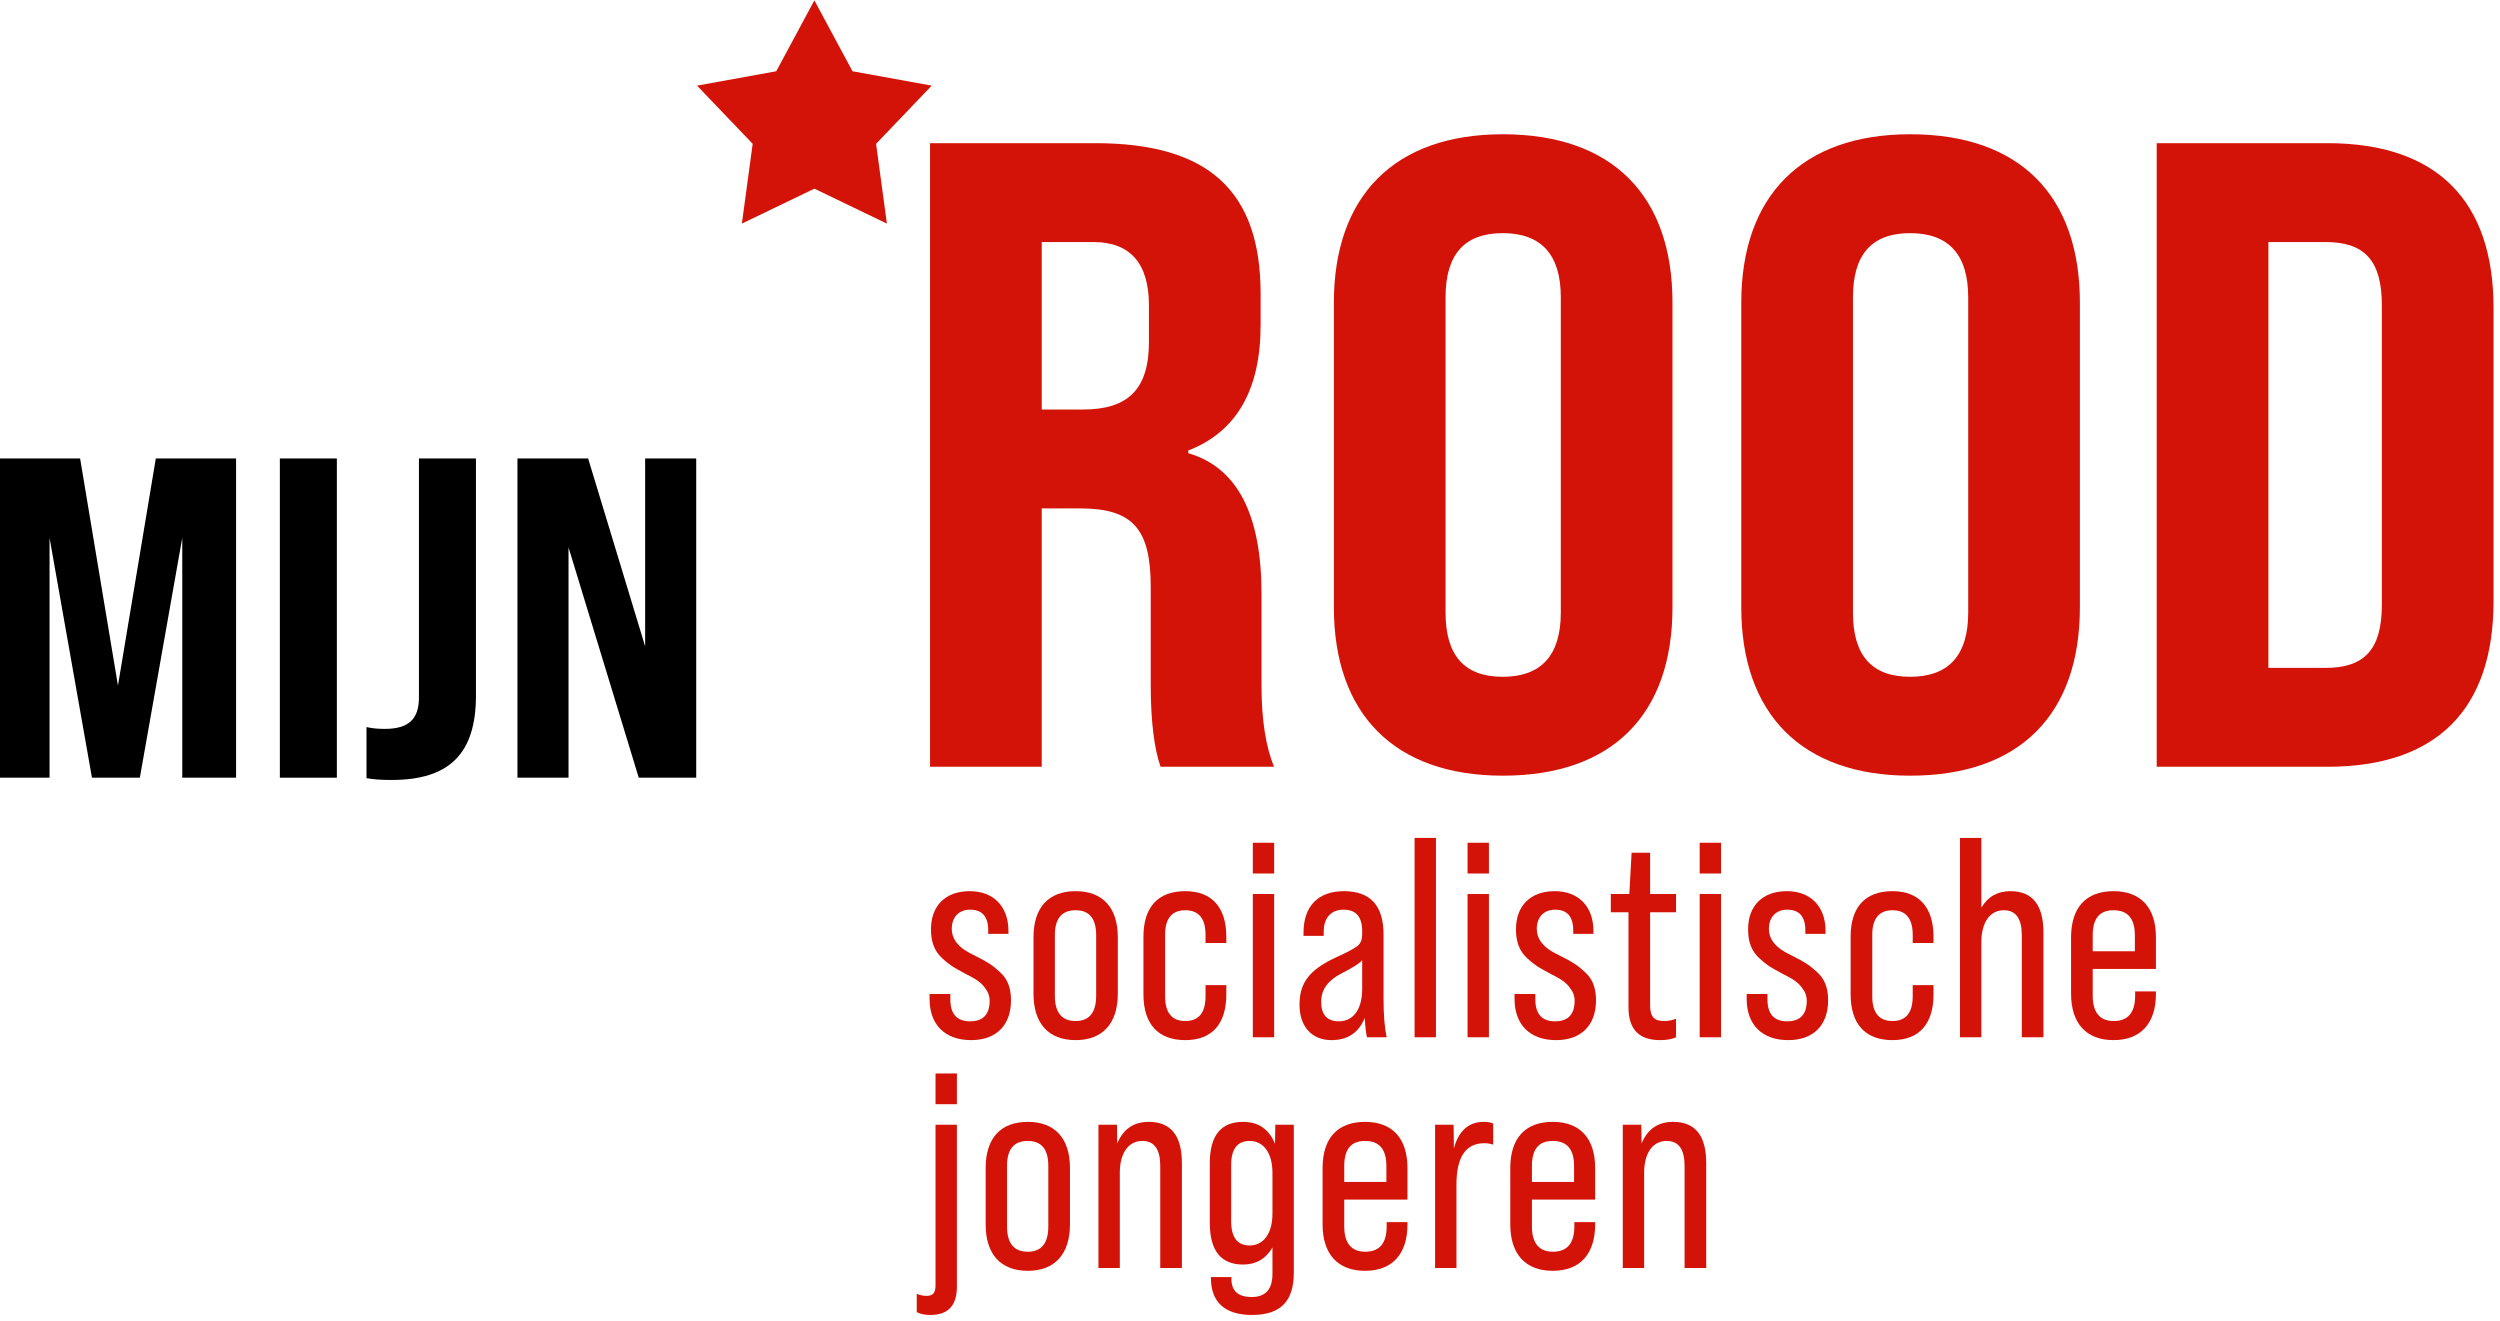 <?xml version="1.0" encoding="UTF-8" standalone="no"?>
<!DOCTYPE svg PUBLIC "-//W3C//DTD SVG 1.1//EN" "http://www.w3.org/Graphics/SVG/1.1/DTD/svg11.dtd">
<svg width="100%" height="100%" viewBox="0 0 159 84" version="1.1" xmlns="http://www.w3.org/2000/svg" xmlns:xlink="http://www.w3.org/1999/xlink" xml:space="preserve" xmlns:serif="http://www.serif.com/" style="fill-rule:evenodd;clip-rule:evenodd;stroke-linejoin:round;stroke-miterlimit:2;">
    <g transform="matrix(1,0,0,1,-43.934,1.42109e-14)">
        <g id="Group_35" transform="matrix(1,0,0,1,-833.38,-250)">
            <g transform="matrix(0.167,0,0,0.167,879.48,190.887)">
                <path d="M356.874,750.088C366.528,750.088 372.059,744.339 372.059,734.902C372.059,730.238 370.758,726.767 367.829,724.164C364.901,721.452 363.274,720.476 359.26,718.415C354.922,716.246 353.078,715.27 351.017,712.558C350.041,711.148 349.498,709.521 349.498,707.786C349.498,703.013 352.427,700.41 356.44,700.41C361.104,700.41 363.382,703.013 363.382,708.328L363.382,709.63L371.083,709.63L371.083,708.545C371.083,699.108 365.334,693.36 356.332,693.36C347.112,693.36 341.58,698.891 341.58,707.894C341.58,712.667 342.882,716.246 345.919,718.958C347.438,720.368 348.739,721.344 349.715,721.995C350.691,722.646 352.318,723.513 354.488,724.706C358.501,726.767 360.562,727.852 362.406,730.564C363.382,731.865 363.924,733.384 363.924,735.011C363.924,740.326 361.43,742.929 356.44,742.929C351.451,742.929 348.956,740.109 348.956,734.577L348.956,732.516L341.038,732.516L341.038,734.36C341.038,744.23 346.895,750.088 356.874,750.088Z" style="fill:rgb(212,19,8);fill-rule:nonzero;"/>
                <path d="M396.681,750.088C406.986,750.088 412.734,743.688 412.734,732.408L412.734,710.931C412.734,699.651 406.986,693.36 396.681,693.36C386.268,693.36 380.628,699.651 380.628,710.931L380.628,732.408C380.628,743.688 386.268,750.088 396.681,750.088ZM396.681,742.82C391.366,742.82 388.763,739.566 388.763,733.167L388.763,710.172C388.763,703.772 391.366,700.627 396.681,700.627C401.888,700.627 404.491,703.772 404.491,710.172L404.491,733.167C404.491,739.566 401.888,742.82 396.681,742.82Z" style="fill:rgb(212,19,8);fill-rule:nonzero;"/>
                <path d="M438.441,750.088C448.745,750.088 454.06,743.797 454.06,732.624L454.06,729.154L446.142,729.154L446.142,733.384C446.142,739.675 443.539,742.82 438.441,742.82C433.343,742.82 430.74,739.675 430.74,733.384L430.74,709.955C430.74,703.772 433.343,700.627 438.441,700.627C443.539,700.627 446.142,703.772 446.142,709.955L446.142,713.101L454.06,713.101L454.06,710.714C454.06,699.759 448.745,693.36 438.441,693.36C428.028,693.36 422.496,699.434 422.496,710.714L422.496,732.624C422.496,743.905 428.028,750.088 438.441,750.088Z" style="fill:rgb(212,19,8);fill-rule:nonzero;"/>
                <path d="M472.282,686.635L472.282,674.92L464.147,674.92L464.147,686.635L472.282,686.635ZM472.282,749.003L472.282,694.444L464.147,694.444L464.147,749.003L472.282,749.003Z" style="fill:rgb(212,19,8);fill-rule:nonzero;"/>
                <path d="M515.126,749.003C514.367,745.64 513.933,740.759 513.933,734.143L513.933,709.847C513.933,698.891 508.944,693.36 498.856,693.36C488.986,693.36 483.454,699.108 483.454,709.196L483.454,710.389L491.155,710.389L491.155,708.762C491.155,703.447 493.975,700.41 498.748,700.41C503.412,700.41 505.798,703.122 505.798,708.545L505.798,709.847C505.798,711.69 505.256,713.209 504.063,714.185C502.87,715.161 500.05,716.68 495.494,718.741C485.624,723.405 481.936,728.286 481.936,736.638C481.936,744.881 486.6,750.088 494.084,750.088C500.267,750.088 504.497,747.267 506.774,741.627C506.991,745.424 507.317,747.81 507.642,749.003L515.126,749.003ZM496.904,742.929C492.457,742.929 490.179,740.434 490.179,735.445C490.179,730.889 492.782,727.31 497.88,724.706C502.327,722.429 504.931,720.802 505.798,719.609L505.798,730.564C505.798,738.373 502.436,742.929 496.904,742.929Z" style="fill:rgb(212,19,8);fill-rule:nonzero;"/>
                <rect x="525.756" y="673.076" width="8.135" height="75.926" style="fill:rgb(212,19,8);fill-rule:nonzero;"/>
                <path d="M554.066,686.635L554.066,674.92L545.931,674.92L545.931,686.635L554.066,686.635ZM554.066,749.003L554.066,694.444L545.931,694.444L545.931,749.003L554.066,749.003Z" style="fill:rgb(212,19,8);fill-rule:nonzero;"/>
                <path d="M579.664,750.088C589.317,750.088 594.849,744.339 594.849,734.902C594.849,730.238 593.548,726.767 590.619,724.164C587.69,721.452 586.063,720.476 582.05,718.415C577.711,716.246 575.868,715.27 573.807,712.558C572.83,711.148 572.288,709.521 572.288,707.786C572.288,703.013 575.217,700.41 579.23,700.41C583.894,700.41 586.172,703.013 586.172,708.328L586.172,709.63L593.873,709.63L593.873,708.545C593.873,699.108 588.124,693.36 579.122,693.36C569.902,693.36 564.37,698.891 564.37,707.894C564.37,712.667 565.672,716.246 568.709,718.958C570.227,720.368 571.529,721.344 572.505,721.995C573.481,722.646 575.108,723.513 577.278,724.706C581.291,726.767 583.352,727.852 585.196,730.564C586.172,731.865 586.714,733.384 586.714,735.011C586.714,740.326 584.219,742.929 579.23,742.929C574.241,742.929 571.746,740.109 571.746,734.577L571.746,732.516L563.828,732.516L563.828,734.36C563.828,744.23 569.685,750.088 579.664,750.088Z" style="fill:rgb(212,19,8);fill-rule:nonzero;"/>
                <path d="M625.328,694.444L615.458,694.444L615.458,678.717L608.407,678.717L607.54,694.444L600.489,694.444L600.489,701.386L607.214,701.386L607.214,737.614C607.214,745.966 611.228,750.088 619.254,750.088C621.64,750.088 623.701,749.762 625.328,749.003L625.328,741.953C623.918,742.495 622.4,742.82 620.773,742.82C616.868,742.82 615.458,741.085 615.458,736.746L615.458,701.386L625.328,701.386L625.328,694.444Z" style="fill:rgb(212,19,8);fill-rule:nonzero;"/>
                <path d="M642.466,686.635L642.466,674.92L634.331,674.92L634.331,686.635L642.466,686.635ZM642.466,749.003L642.466,694.444L634.331,694.444L634.331,749.003L642.466,749.003Z" style="fill:rgb(212,19,8);fill-rule:nonzero;"/>
                <path d="M668.064,750.088C677.717,750.088 683.249,744.339 683.249,734.902C683.249,730.238 681.948,726.767 679.019,724.164C676.09,721.452 674.463,720.476 670.45,718.415C666.111,716.246 664.268,715.27 662.207,712.558C661.231,711.148 660.688,709.521 660.688,707.786C660.688,703.013 663.617,700.41 667.63,700.41C672.294,700.41 674.572,703.013 674.572,708.328L674.572,709.63L682.273,709.63L682.273,708.545C682.273,699.108 676.524,693.36 667.522,693.36C658.302,693.36 652.77,698.891 652.77,707.894C652.77,712.667 654.072,716.246 657.109,718.958C658.627,720.368 659.929,721.344 660.905,721.995C661.881,722.646 663.508,723.513 665.678,724.706C669.691,726.767 671.752,727.852 673.596,730.564C674.572,731.865 675.114,733.384 675.114,735.011C675.114,740.326 672.619,742.929 667.63,742.929C662.641,742.929 660.146,740.109 660.146,734.577L660.146,732.516L652.228,732.516L652.228,734.36C652.228,744.23 658.085,750.088 668.064,750.088Z" style="fill:rgb(212,19,8);fill-rule:nonzero;"/>
                <path d="M707.763,750.088C718.067,750.088 723.382,743.797 723.382,732.624L723.382,729.154L715.464,729.154L715.464,733.384C715.464,739.675 712.86,742.82 707.763,742.82C702.665,742.82 700.061,739.675 700.061,733.384L700.061,709.955C700.061,703.772 702.665,700.627 707.763,700.627C712.86,700.627 715.464,703.772 715.464,709.955L715.464,713.101L723.382,713.101L723.382,710.714C723.382,699.759 718.067,693.36 707.763,693.36C697.35,693.36 691.818,699.434 691.818,710.714L691.818,732.624C691.818,743.905 697.35,750.088 707.763,750.088Z" style="fill:rgb(212,19,8);fill-rule:nonzero;"/>
                <path d="M752.668,693.36C747.787,693.36 744.099,695.421 741.604,699.651L741.604,673.076L733.469,673.076L733.469,749.003L741.604,749.003L741.604,712.775C741.604,704.966 745.075,700.627 750.173,700.627C754.728,700.627 757.006,703.772 757.006,710.172L757.006,749.003L765.25,749.003L765.25,709.087C765.25,698.566 761.02,693.36 752.668,693.36Z" style="fill:rgb(212,19,8);fill-rule:nonzero;"/>
                <path d="M791.932,693.36C781.411,693.36 775.771,699.651 775.771,710.931L775.771,732.408C775.771,743.688 781.52,750.088 791.932,750.088C802.345,750.088 808.094,743.688 808.094,732.408L808.094,731.54L800.176,731.54L800.176,733.167C800.176,739.566 797.464,742.82 792.041,742.82C786.726,742.82 784.014,739.566 784.014,733.167L784.014,722.971L808.094,722.971L808.094,710.931C808.094,699.651 802.345,693.36 791.932,693.36ZM784.014,710.172C784.014,703.772 786.618,700.627 791.932,700.627C797.356,700.627 800.067,703.772 800.067,710.172L800.067,716.246L784.014,716.246L784.014,710.172Z" style="fill:rgb(212,19,8);fill-rule:nonzero;"/>
                <path d="M351.451,774.492L351.451,762.778L343.316,762.778L343.316,774.492L351.451,774.492ZM341.363,854.758C348.088,854.758 351.451,851.178 351.451,844.019L351.451,782.302L343.316,782.302L343.316,843.369C343.316,846.406 342.34,847.49 339.845,847.49C338.76,847.49 337.567,847.273 336.157,846.731L336.157,853.673C337.567,854.432 339.303,854.758 341.363,854.758Z" style="fill:rgb(212,19,8);fill-rule:nonzero;"/>
                <path d="M378.459,837.945C388.763,837.945 394.512,831.546 394.512,820.265L394.512,798.789C394.512,787.508 388.763,781.217 378.459,781.217C368.046,781.217 362.406,787.508 362.406,798.789L362.406,820.265C362.406,831.546 368.046,837.945 378.459,837.945ZM378.459,830.678C373.144,830.678 370.541,827.424 370.541,821.025L370.541,798.03C370.541,791.63 373.144,788.485 378.459,788.485C383.665,788.485 386.268,791.63 386.268,798.03L386.268,821.025C386.268,827.424 383.665,830.678 378.459,830.678Z" style="fill:rgb(212,19,8);fill-rule:nonzero;"/>
                <path d="M424.557,781.217C418.808,781.217 414.795,783.929 412.517,789.461L412.409,782.302L405.359,782.302L405.359,836.861L413.493,836.861L413.493,800.633C413.493,792.823 416.964,788.485 422.062,788.485C426.618,788.485 428.896,791.63 428.896,798.03L428.896,836.861L437.139,836.861L437.139,796.945C437.139,786.424 432.909,781.217 424.557,781.217Z" style="fill:rgb(212,19,8);fill-rule:nonzero;"/>
                <path d="M472.608,789.569C470.33,784.038 466.317,781.217 460.459,781.217C451.999,781.217 447.769,786.424 447.769,796.945L447.769,819.723C447.769,830.244 451.999,835.559 460.459,835.559C465.34,835.559 469.137,833.39 471.631,829.051L471.631,839.03C471.631,844.996 469.028,847.924 463.713,847.924C458.615,847.924 456.012,845.646 456.012,841.091L456.012,840.332L448.203,840.332L448.203,840.765C448.203,849.877 453.518,854.758 463.822,854.758C475.102,854.758 479.766,849.226 479.766,838.488L479.766,782.302L472.716,782.302L472.608,789.569ZM462.954,828.292C458.29,828.292 455.904,825.255 455.904,819.072L455.904,797.596C455.904,791.522 458.29,788.485 462.954,788.485C468.052,788.485 471.631,792.823 471.631,800.633L471.631,816.144C471.631,823.953 468.052,828.292 462.954,828.292Z" style="fill:rgb(212,19,8);fill-rule:nonzero;"/>
                <path d="M506.883,781.217C496.362,781.217 490.721,787.508 490.721,798.789L490.721,820.265C490.721,831.546 496.47,837.945 506.883,837.945C517.296,837.945 523.044,831.546 523.044,820.265L523.044,819.398L515.126,819.398L515.126,821.025C515.126,827.424 512.415,830.678 506.991,830.678C501.677,830.678 498.965,827.424 498.965,821.025L498.965,810.829L523.044,810.829L523.044,798.789C523.044,787.508 517.296,781.217 506.883,781.217ZM498.965,798.03C498.965,791.63 501.568,788.485 506.883,788.485C512.306,788.485 515.018,791.63 515.018,798.03L515.018,804.104L498.965,804.104L498.965,798.03Z" style="fill:rgb(212,19,8);fill-rule:nonzero;"/>
                <path d="M552.113,781.217C546.365,781.217 542.568,784.58 540.724,791.305L540.616,782.302L533.566,782.302L533.566,836.861L541.701,836.861L541.701,805.08C541.701,794.559 545.28,789.352 552.33,789.352C553.632,789.352 554.717,789.569 555.693,789.895L555.693,781.868C554.825,781.434 553.632,781.217 552.113,781.217Z" style="fill:rgb(212,19,8);fill-rule:nonzero;"/>
                <path d="M578.362,781.217C567.841,781.217 562.201,787.508 562.201,798.789L562.201,820.265C562.201,831.546 567.949,837.945 578.362,837.945C588.775,837.945 594.524,831.546 594.524,820.265L594.524,819.398L586.606,819.398L586.606,821.025C586.606,827.424 583.894,830.678 578.471,830.678C573.156,830.678 570.444,827.424 570.444,821.025L570.444,810.829L594.524,810.829L594.524,798.789C594.524,787.508 588.775,781.217 578.362,781.217ZM570.444,798.03C570.444,791.63 573.047,788.485 578.362,788.485C583.786,788.485 586.497,791.63 586.497,798.03L586.497,804.104L570.444,804.104L570.444,798.03Z" style="fill:rgb(212,19,8);fill-rule:nonzero;"/>
                <path d="M624.243,781.217C618.495,781.217 614.482,783.929 612.204,789.461L612.095,782.302L605.045,782.302L605.045,836.861L613.18,836.861L613.18,800.633C613.18,792.823 616.651,788.485 621.749,788.485C626.304,788.485 628.582,791.63 628.582,798.03L628.582,836.861L636.826,836.861L636.826,796.945C636.826,786.424 632.595,781.217 624.243,781.217Z" style="fill:rgb(212,19,8);fill-rule:nonzero;"/>
            </g>
            <g transform="matrix(0.167,0,0,0.167,879.48,190.887)">
                <path d="M383.759,645.984L383.759,547.595L398.389,547.595C418.464,547.595 425.269,555.399 425.269,577.451L425.269,614.771C425.269,628.682 426.63,639.199 429.012,645.984L472.224,645.984C469.161,638.52 467.46,628.342 467.46,615.111L467.46,580.166C467.46,549.97 458.273,531.989 439.56,526.561L439.56,525.543C457.933,518.418 467.12,502.472 467.12,477.705L467.12,465.831C467.12,426.814 447.385,408.494 404.174,408.494L341.227,408.494L341.227,645.984L383.759,645.984ZM383.759,446.153L403.493,446.153C417.443,446.153 424.589,454.295 424.589,470.241L424.589,484.151C424.589,502.133 416.763,509.936 399.41,509.936L383.759,509.936L383.759,446.153Z" style="fill:rgb(212,19,8);fill-rule:nonzero;"/>
                <path d="M559.328,649.377C601.178,649.377 623.975,625.967 623.975,585.255L623.975,469.223C623.975,428.511 601.178,405.101 559.328,405.101C518.157,405.101 495.02,428.511 495.02,469.223L495.02,585.255C495.02,625.967 518.157,649.377 559.328,649.377ZM559.328,611.718C544.697,611.718 537.552,603.575 537.552,587.29L537.552,467.188C537.552,450.903 544.697,442.76 559.328,442.76C573.958,442.76 581.444,450.903 581.444,467.188L581.444,587.29C581.444,603.575 573.958,611.718 559.328,611.718Z" style="fill:rgb(212,19,8);fill-rule:nonzero;"/>
                <path d="M714.482,649.377C756.332,649.377 779.129,625.967 779.129,585.255L779.129,469.223C779.129,428.511 756.332,405.101 714.482,405.101C673.311,405.101 650.174,428.511 650.174,469.223L650.174,585.255C650.174,625.967 673.311,649.377 714.482,649.377ZM714.482,611.718C699.851,611.718 692.706,603.575 692.706,587.29L692.706,467.188C692.706,450.903 699.851,442.76 714.482,442.76C729.112,442.76 736.598,450.903 736.598,467.188L736.598,587.29C736.598,603.575 729.112,611.718 714.482,611.718Z" style="fill:rgb(212,19,8);fill-rule:nonzero;"/>
                <path d="M873.378,645.984C915.229,645.984 936.665,623.932 936.665,582.88L936.665,471.259C936.665,430.546 915.229,408.494 873.378,408.494L808.391,408.494L808.391,645.984L873.378,645.984ZM850.922,446.153L872.698,446.153C887.329,446.153 894.134,452.938 894.134,470.241L894.134,584.237C894.134,601.54 887.329,608.325 872.698,608.325L850.922,608.325L850.922,446.153Z" style="fill:rgb(212,19,8);fill-rule:nonzero;"/>
            </g>
            <g transform="matrix(0.167,0,0,0.167,936.571,258.798)">
                <path d="M0,-20.071L-30.163,-25.542L-44.686,-52.546L-59.209,-25.542L-89.372,-20.071L-68.185,2.09L-72.303,32.475L-44.686,19.167L-17.069,32.475L-21.187,2.09L0,-20.071Z" style="fill:rgb(212,19,8);"/>
            </g>
            <g transform="matrix(2.417,0,0,2.417,777.354,241.226)">
                <g transform="matrix(12,0,0,12,40.777,24.094)">
                    <path d="M0.157,-0L0.157,-0.526L0.25,-0L0.355,-0L0.448,-0.526L0.448,-0L0.566,-0L0.566,-0.7L0.39,-0.7L0.307,-0.202L0.224,-0.7L0.048,-0.7L0.048,-0L0.157,-0Z" style="fill-rule:nonzero;"/>
                </g>
                <g transform="matrix(12,0,0,12,48.145,24.094)">
                    <rect x="0.048" y="-0.7" width="0.125" height="0.7" style="fill-rule:nonzero;"/>
                </g>
                <g transform="matrix(12,0,0,12,50.797,24.094)">
                    <path d="M0.072,0.005C0.199,0.005 0.257,-0.053 0.257,-0.18L0.257,-0.7L0.132,-0.7L0.132,-0.176C0.132,-0.128 0.109,-0.107 0.057,-0.107C0.043,-0.107 0.03,-0.108 0.017,-0.111L0.017,0.001C0.033,0.004 0.051,0.005 0.072,0.005Z" style="fill-rule:nonzero;"/>
                </g>
                <g transform="matrix(12,0,0,12,54.397,24.094)">
                    <path d="M0.16,-0L0.16,-0.505L0.314,-0L0.44,-0L0.44,-0.7L0.328,-0.7L0.328,-0.288L0.203,-0.7L0.048,-0.7L0.048,-0L0.16,-0Z" style="fill-rule:nonzero;"/>
                </g>
            </g>
        </g>
    </g>
</svg>
